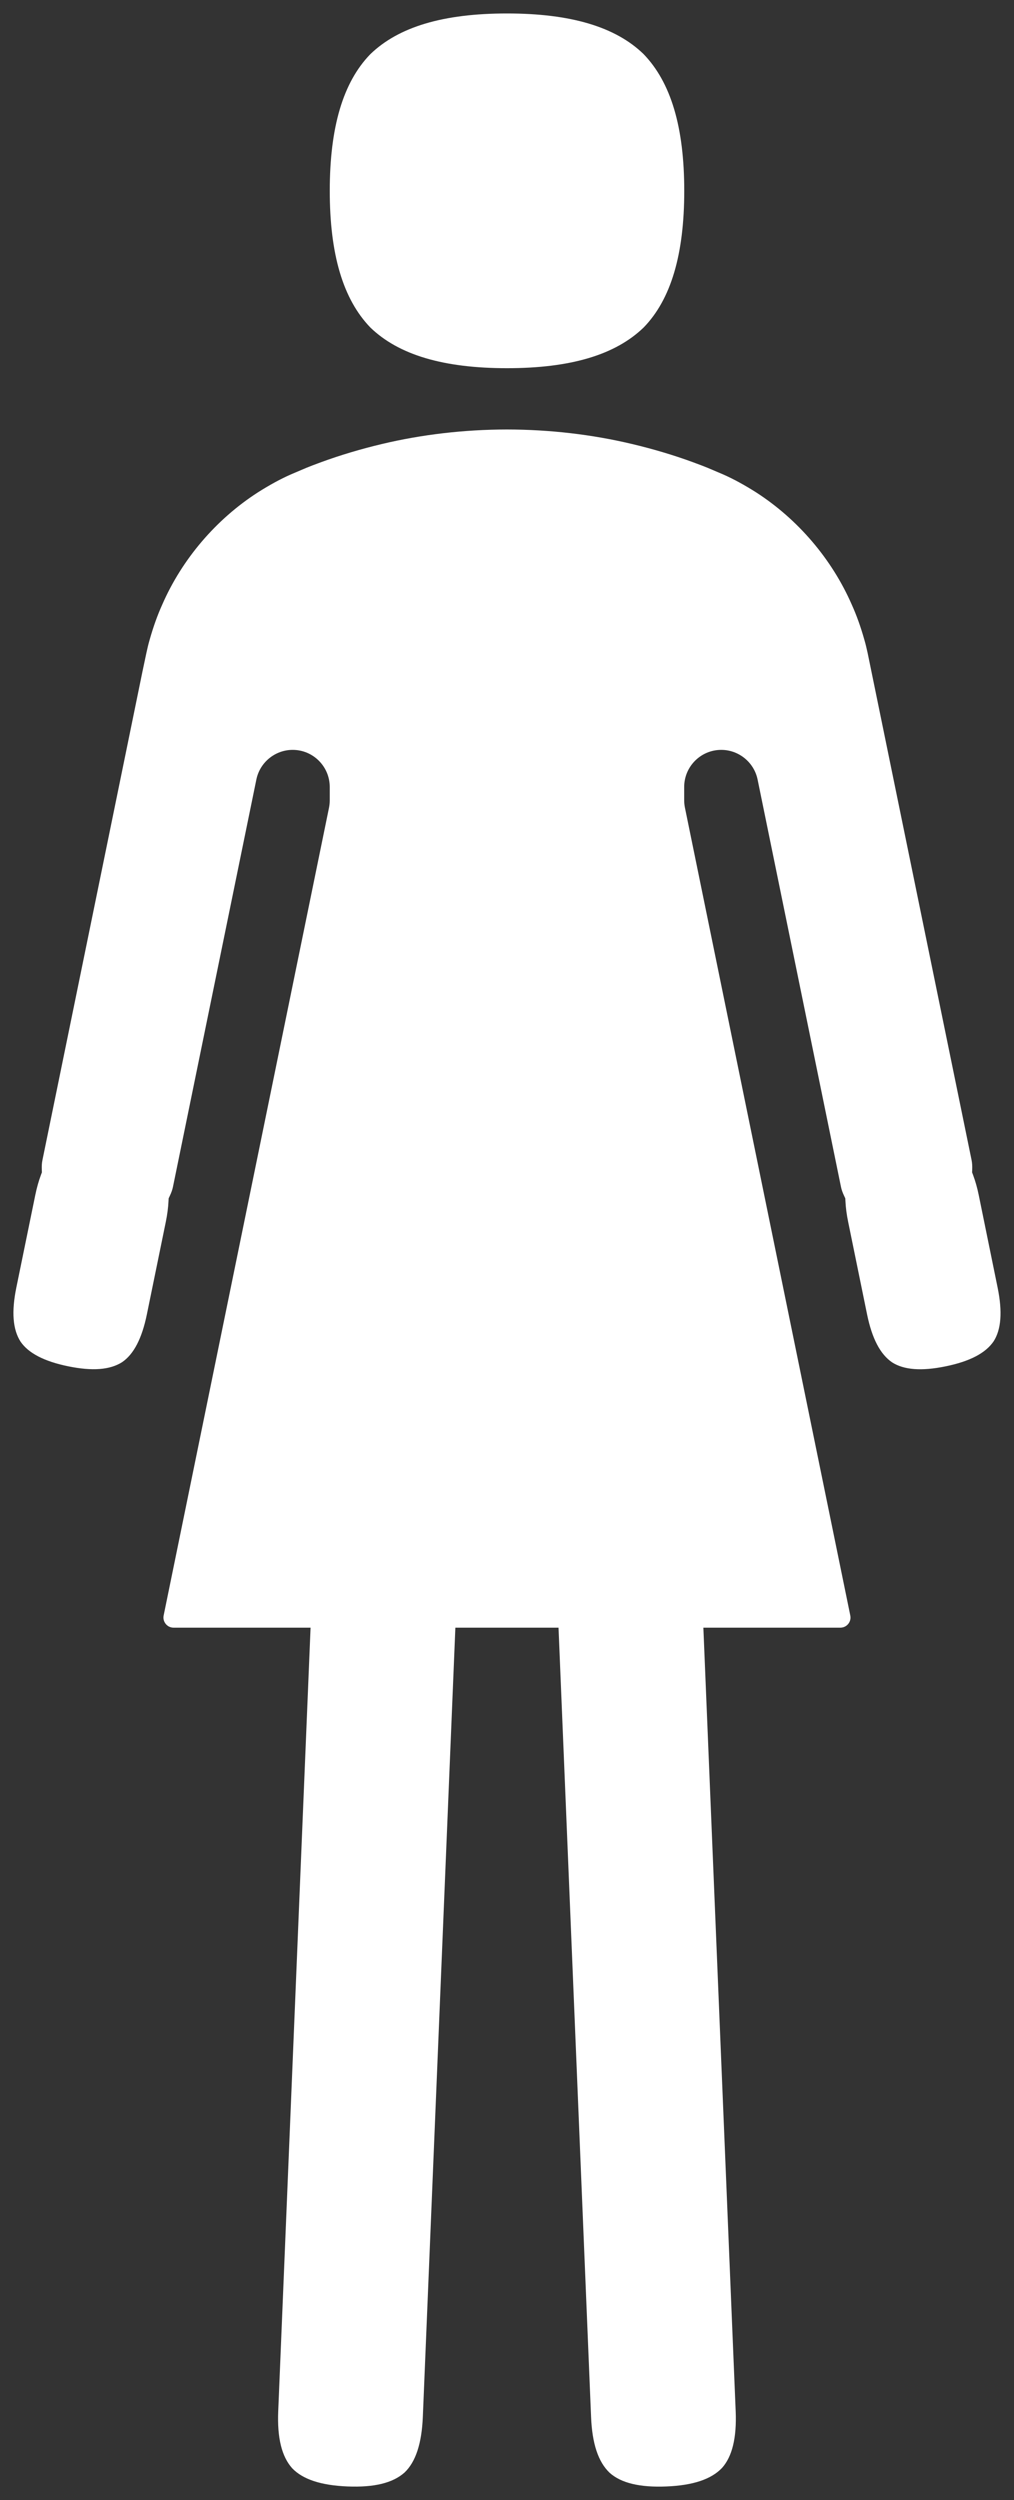 <?xml version="1.0" encoding="utf-8"?>
<!-- Generator: Adobe Illustrator 25.4.1, SVG Export Plug-In . SVG Version: 6.00 Build 0)  -->
<svg version="1.1" id="Layer_1" xmlns="http://www.w3.org/2000/svg" xmlns:xlink="http://www.w3.org/1999/xlink" x="0px" y="0px"
	 viewBox="0 0 75.369 185.686" enable-background="new 0 0 75.369 185.686" xml:space="preserve">
<rect x="0" y="0" width="75.369" height="185.686" fill="#333333" stroke="none"/>
<g>
	<path fill="#FFFFFF" d="M37.685,27.346c4.733,0,8.059-0.991,10.164-3.03c2.018-2.083,3.01-5.408,3.01-10.143
		c0-4.734-0.992-8.058-3.032-10.164C45.743,1.992,42.418,1,37.685,1c-4.736,0-8.061,0.992-10.166,3.031
		c-2.017,2.083-3.008,5.407-3.008,10.142c0,4.727,0.988,8.048,3.019,10.154C29.636,26.358,32.958,27.346,37.685,27.346z"/>
	<path fill="#FFFFFF" d="M72.748,88.762c-0.11-0.541-0.253-1.044-0.423-1.499l-0.071-0.189l0.009-0.202
		c0.011-0.268-0.005-0.499-0.047-0.708L64.49,48.501c-0.072-0.325-0.145-0.649-0.241-0.973c-0.275-0.977-0.581-1.828-0.938-2.619
		c-1.479-3.384-4.007-6.344-7.12-8.346c-0.868-0.549-1.664-0.982-2.428-1.321l-1.186-0.504c-0.273-0.112-0.543-0.212-0.812-0.312
		l-0.292-0.109c-1.405-0.514-2.919-0.966-4.491-1.339c-2.982-0.71-6.111-1.073-9.3-1.08c-3.185,0.007-6.313,0.37-9.297,1.08
		c-1.571,0.374-3.085,0.825-4.5,1.343l-0.279,0.104c-0.271,0.101-0.542,0.201-0.809,0.311l-1.191,0.506
		c-0.763,0.338-1.559,0.772-2.435,1.326c-3.109,1.999-5.636,4.958-7.109,8.331c-0.358,0.792-0.664,1.645-0.939,2.617
		c-0.098,0.33-0.168,0.648-0.239,0.966l-0.294,1.389L3.154,86.166c-0.043,0.208-0.058,0.432-0.047,0.708l0.007,0.2l-0.07,0.188
		c-0.17,0.456-0.312,0.96-0.422,1.499l-1.409,6.875c-0.366,1.793-0.264,3.104,0.312,4.006c0.587,0.859,1.752,1.468,3.546,1.836
		c1.792,0.367,3.104,0.268,4.01-0.311c0.859-0.587,1.468-1.752,1.835-3.544l1.408-6.873c0.111-0.54,0.178-1.06,0.201-1.546l0.01-0.2
		l0.085-0.181c0.118-0.249,0.192-0.461,0.235-0.669l6.2-30.258c0.261-1.276,1.396-2.202,2.699-2.202c1.52,0,2.755,1.236,2.755,2.756
		v0.995c0,0.189-0.019,0.376-0.056,0.555l-12.289,59.984c-0.062,0.305,0.07,0.524,0.155,0.628c0.084,0.104,0.273,0.278,0.586,0.278
		h10.179l-2.404,58.197c-0.081,1.977,0.258,3.36,1.035,4.231c0.785,0.824,2.139,1.275,4.116,1.355
		c1.984,0.08,3.366-0.256,4.239-1.035c0.823-0.784,1.275-2.141,1.358-4.124l2.419-58.625h7.667l2.42,58.626
		c0.08,1.981,0.532,3.337,1.381,4.145c0.849,0.758,2.234,1.095,4.214,1.014c1.979-0.08,3.333-0.531,4.14-1.379
		c0.756-0.848,1.094-2.231,1.013-4.208l-2.402-58.197h10.18c0.313,0,0.502-0.175,0.587-0.278c0.084-0.104,0.216-0.322,0.153-0.627
		l-12.291-60c-0.037-0.186-0.055-0.368-0.055-0.554v-0.981c0-1.52,1.235-2.756,2.755-2.756c1.305,0,2.439,0.926,2.702,2.202
		l6.198,30.258c0.043,0.208,0.117,0.42,0.235,0.669l0.086,0.182l0.01,0.201c0.022,0.483,0.09,1.002,0.202,1.544l1.407,6.875
		c0.368,1.792,0.977,2.957,1.861,3.561c0.881,0.561,2.19,0.663,3.983,0.293c1.795-0.368,2.962-0.977,3.565-1.861
		c0.559-0.878,0.66-2.188,0.294-3.981L72.748,88.762z"/>
</g>
</svg>
